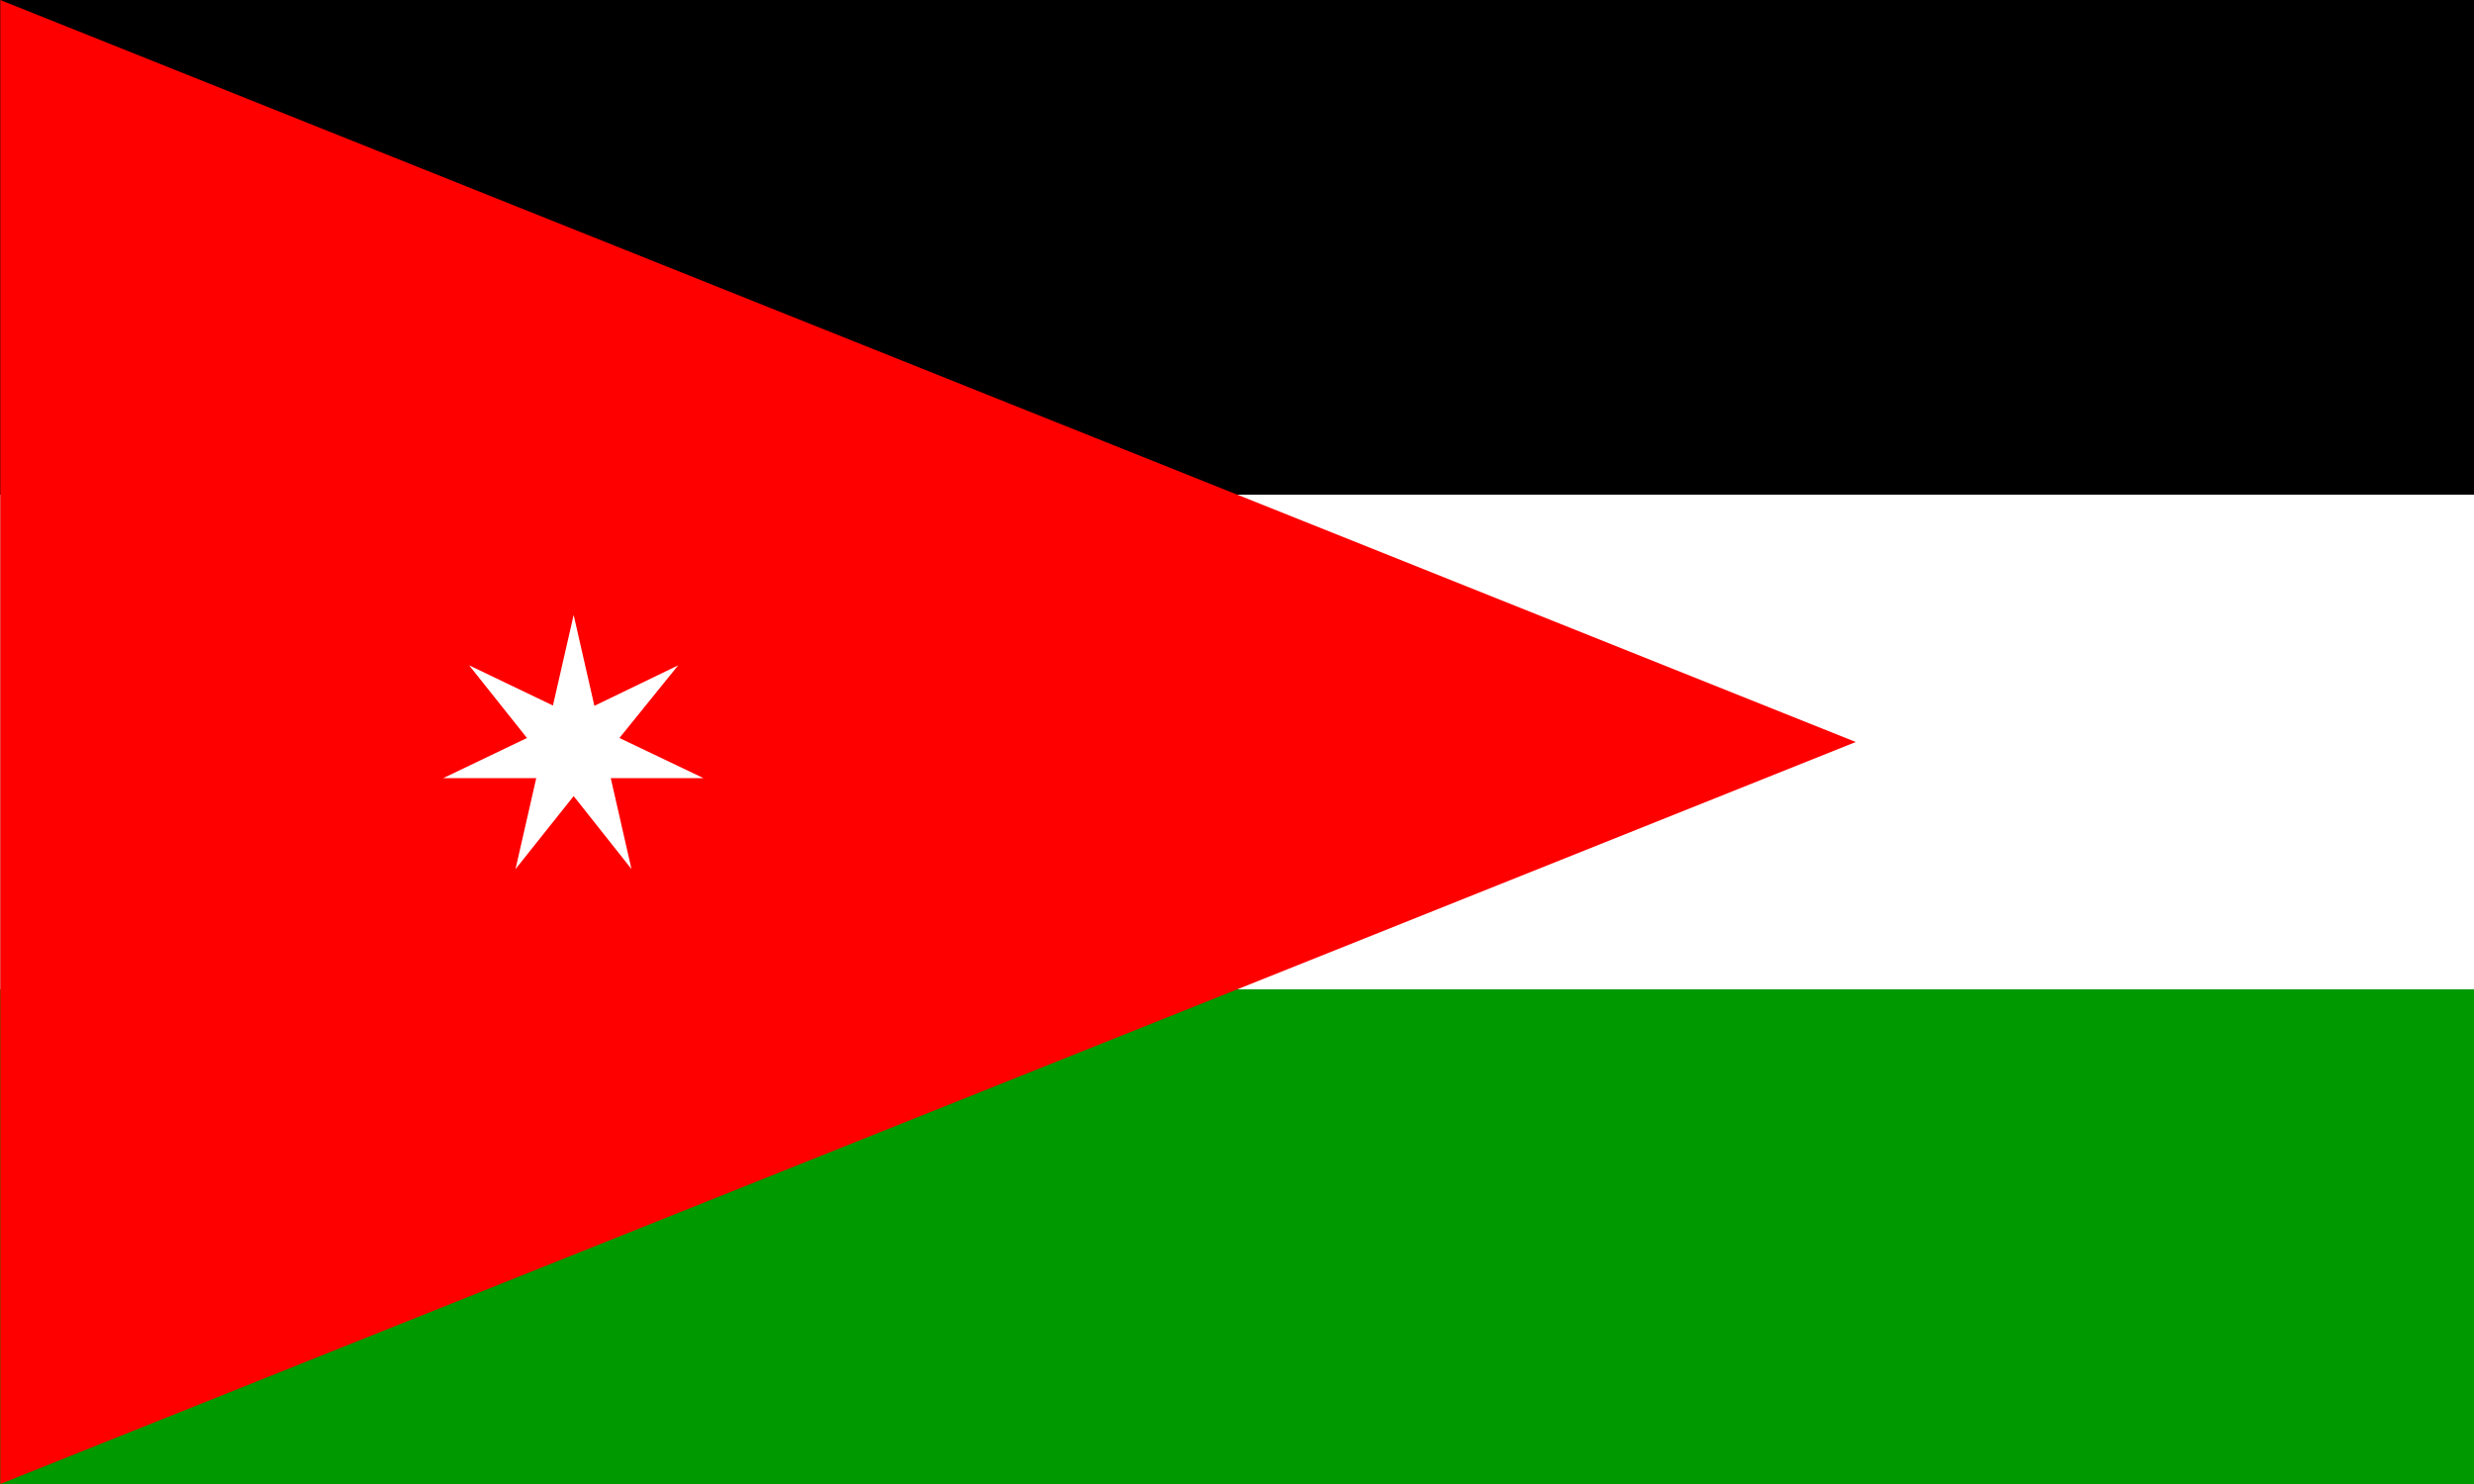 <?xml version="1.0" encoding="utf-8"?>
<!-- Generator: Adobe Illustrator 24.0.1, SVG Export Plug-In . SVG Version: 6.00 Build 0)  -->
<svg version="1.1" id="flag-icons-jo" xmlns="http://www.w3.org/2000/svg" xmlns:xlink="http://www.w3.org/1999/xlink" x="0px"
	 y="0px" viewBox="0 0 800 480" style="enable-background:new 0 0 800 480;" xml:space="preserve">
<rect x="0" y="0" width="800" height="480" fill="#333333" stroke="none"/>
<style type="text/css">
	.st0{fill-rule:evenodd;clip-rule:evenodd;}
	.st1{fill-rule:evenodd;clip-rule:evenodd;fill:#FFFFFF;}
	.st2{fill-rule:evenodd;clip-rule:evenodd;fill:#009900;}
	.st3{fill-rule:evenodd;clip-rule:evenodd;fill:#FF0000;}
</style>
<path class="st0" d="M0.1,0H800v160H0.1L0.1,0z"/>
<path class="st1" d="M0.1,160H800V320H0.1L0.1,160z"/>
<path class="st2" d="M0.1,320H800v160H0.1L0.1,320z"/>
<path class="st3" d="M0.1,480l600-240L0.1,0L0.1,480L0.1,480z"/>
<polygon class="st1" points="227.5,251.7 200.3,238.7 219.3,215.2 192.2,228.3 185.5,198.9 178.8,228.2 151.7,215.2 170.4,238.7 
	143.3,251.7 173.4,251.7 166.7,281.1 185.5,257.5 204.2,281.1 197.5,251.7 "/>
</svg>
